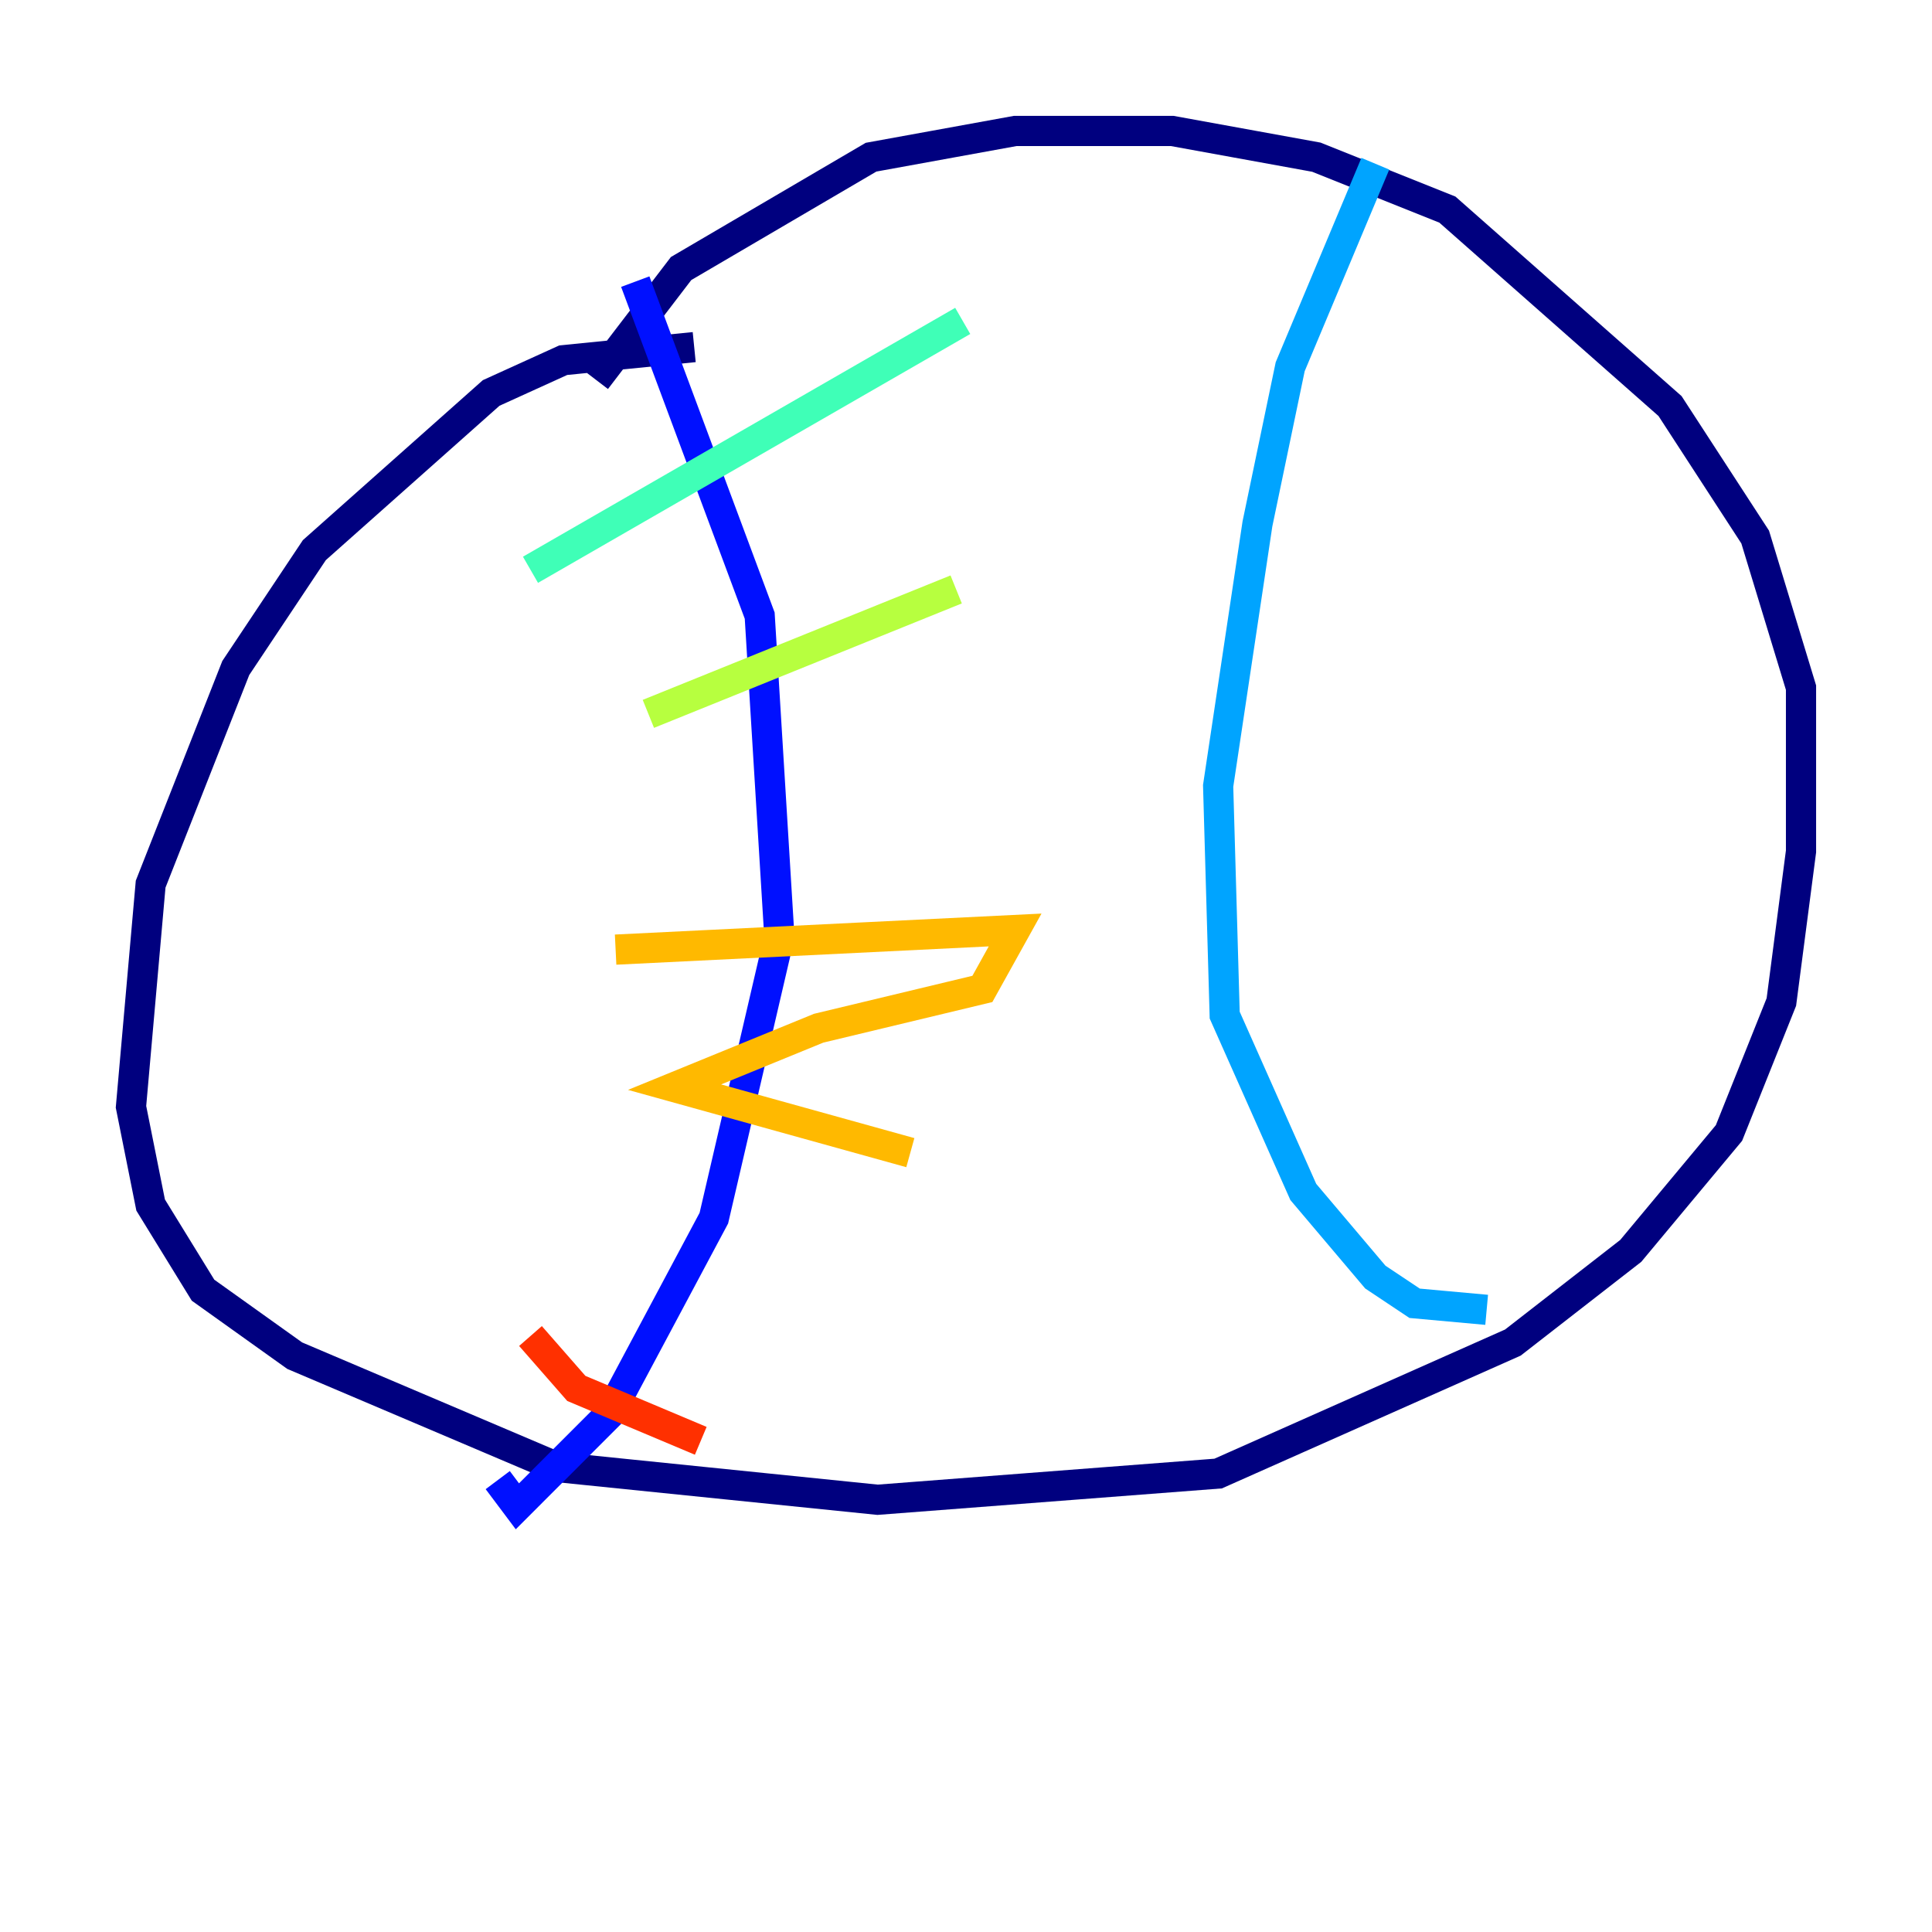 <?xml version="1.0" encoding="utf-8" ?>
<svg baseProfile="tiny" height="128" version="1.2" viewBox="0,0,128,128" width="128" xmlns="http://www.w3.org/2000/svg" xmlns:ev="http://www.w3.org/2001/xml-events" xmlns:xlink="http://www.w3.org/1999/xlink"><defs /><polyline fill="none" points="45.993,22.997 37.315,23.864 32.542,26.034 20.827,36.447 15.62,44.258 9.98,58.576 8.678,73.329 9.98,79.837 13.451,85.478 19.525,89.817 36.881,97.193 58.142,99.363 80.705,97.627 100.231,88.949 108.041,82.875 114.549,75.064 118.02,66.386 119.322,56.407 119.322,45.559 116.285,35.58 110.644,26.902 95.891,13.885 87.214,10.414 77.668,8.678 67.254,8.678 57.709,10.414 45.125,17.79 39.485,25.166" stroke="#00007f" stroke-width="2" /><polyline fill="none" points="42.088,18.658 50.332,40.786 51.634,62.047 47.295,80.705 40.352,93.722 34.278,99.797 32.976,98.061" stroke="#0010ff" stroke-width="2" /><polyline fill="none" points="91.119,10.848 85.478,24.298 83.308,34.712 80.705,52.068 81.139,67.254 86.346,78.969 91.119,84.61 93.722,86.346 98.495,86.78" stroke="#00a4ff" stroke-width="2" /><polyline fill="none" points="35.146,37.749 63.783,21.261" stroke="#3fffb7" stroke-width="2" /><polyline fill="none" points="42.956,47.295 63.349,39.051" stroke="#b7ff3f" stroke-width="2" /><polyline fill="none" points="40.786,62.915 67.254,61.614 65.085,65.519 54.237,68.122 44.691,72.027 60.312,76.366" stroke="#ffb900" stroke-width="2" /><polyline fill="none" points="35.146,88.515 38.183,91.986 46.427,95.458" stroke="#ff3000" stroke-width="2" /><polyline fill="none" points="90.685,27.336 90.685,27.336" stroke="#7f0000" stroke-width="2" /></svg>